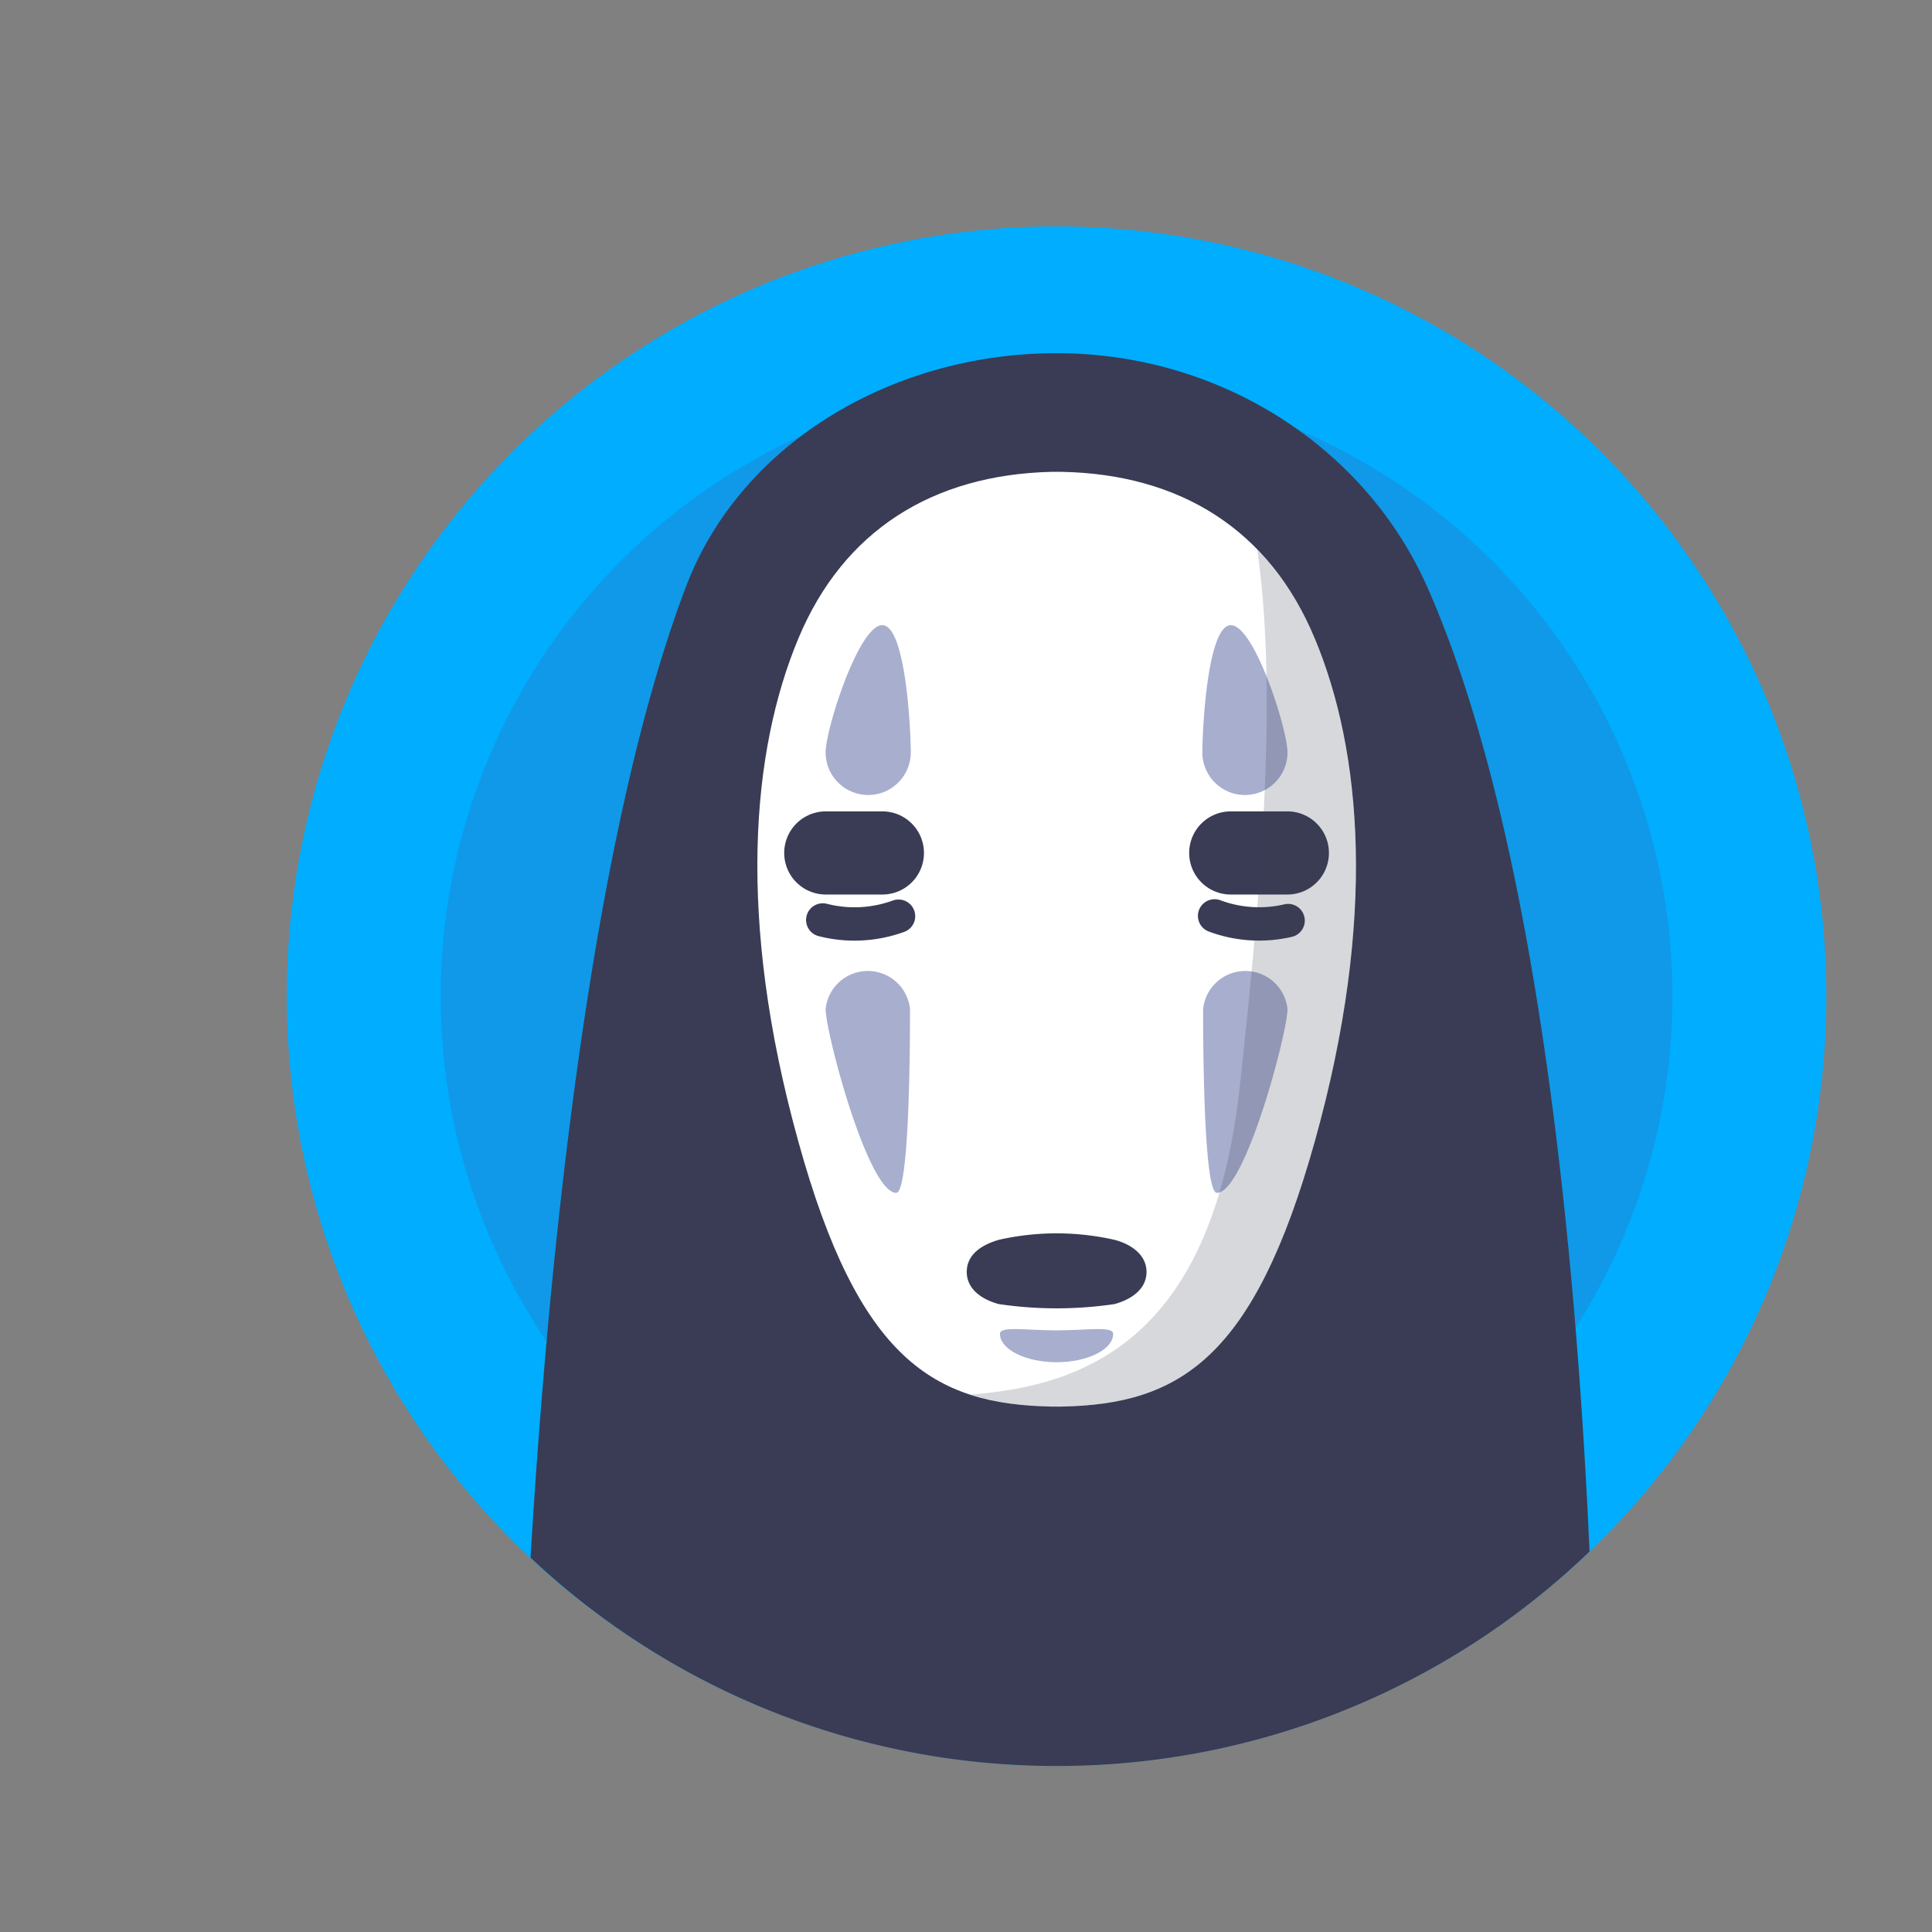 <?xml version="1.0"?>
<svg width="128" height="128" xmlns="http://www.w3.org/2000/svg" xmlns:svg="http://www.w3.org/2000/svg" data-name="Layer 1">
 <rect width="100%" height="100%" fill="#808080" stroke="none"/>
 <defs>
  <style>.cls-1{fill:#00adfe;}.cls-2{fill:#356cb6;opacity:0.3;}.cls-3,.cls-8{fill:#393c54;}.cls-4{fill:#fff;}.cls-5,.cls-6{fill:none;stroke:#393c54;stroke-linecap:round;stroke-miterlimit:10;}.cls-5{stroke-width:5.51px;}.cls-6{stroke-width:2.21px;}.cls-7{fill:#a7aece;}.cls-8{opacity:0.2;}</style>
 </defs>
 <title/>
 <g class="layer">
  <title>Layer 1</title>
  <g id="svg_16">
   <circle class="cls-1" cx="70" cy="66" id="svg_1" r="51"/>
   <circle class="cls-2" cx="70" cy="66" id="svg_2" r="40.8"/>
   <path class="cls-3" d="m70,117a50.83,50.83 0 0 0 35.31,-14.21c-0.85,-19.07 -3.35,-47.17 -10.75,-63.9c-4.11,-9.28 -13.73,-15.49 -24.56,-15.49l0,0c-10.83,0 -20.95,5.95 -24.56,15.49c-6.4,16.86 -9.15,45.25 -10.29,64.31a50.78,50.78 0 0 0 34.85,13.8z" id="svg_3"/>
   <path class="cls-4" d="m87.11,42.31c-2.99,-7.21 -8.91,-10.9 -16.78,-11.05l0,0l-0.66,0l0,0c-7.87,0.19 -13.79,3.88 -16.78,11.05c-3.09,7.4 -4.11,18.5 0,33.31c3.99,14.45 8.96,17.42 16.78,17.57l0.66,0c7.82,-0.15 12.75,-3.16 16.78,-17.57c4.14,-14.81 3.09,-25.91 0,-33.31z" id="svg_4"/>
   <line class="cls-5" id="svg_5" x1="81.54" x2="85.29" y1="56.51" y2="56.51"/>
   <path class="cls-3" d="m73.83,86.4a26.22,26.22 0 0 1 -7.65,0c-1.06,-0.28 -2.13,-0.95 -2.13,-2.13s1.02,-1.81 2.13,-2.13a17.34,17.34 0 0 1 7.65,0c1.03,0.26 2.13,0.95 2.13,2.13s-1.08,1.85 -2.13,2.13z" id="svg_6"/>
   <path class="cls-6" d="m85.34,60.99a8.42,8.42 0 0 1 -4.87,-0.31" id="svg_7"/>
   <path class="cls-7" d="m79.71,66.85a2.81,2.81 0 0 1 5.59,0c0,1.56 -2.81,12.18 -4.68,12.18c-0.91,-0.03 -0.91,-10.66 -0.91,-12.18z" id="svg_8"/>
   <path class="cls-7" d="m79.66,49.85a2.81,2.81 0 0 0 5.64,0c0,-1.55 -2.2,-8.43 -3.75,-8.43s-1.89,6.89 -1.89,8.43z" id="svg_9"/>
   <line class="cls-5" id="svg_10" x1="54.71" x2="58.46" y1="56.51" y2="56.51"/>
   <path class="cls-6" d="m59.53,60.7a8.5,8.5 0 0 1 -5.02,0.25" id="svg_11"/>
   <path class="cls-7" d="m60.34,49.85a2.81,2.81 0 0 1 -5.64,0c0,-1.55 2.2,-8.43 3.75,-8.43s1.89,6.89 1.89,8.43z" id="svg_12"/>
   <path class="cls-7" d="m60.29,66.85a2.81,2.81 0 0 0 -5.59,0c0,1.56 2.81,12.18 4.68,12.18c0.91,-0.03 0.91,-10.66 0.91,-12.18z" id="svg_13"/>
   <path class="cls-7" d="m73.75,88.37c0,1.04 -1.7,1.88 -3.75,1.88s-3.75,-0.85 -3.75,-1.88c0,-0.53 1.7,-0.23 3.75,-0.23s3.75,-0.3 3.75,0.23z" id="svg_14"/>
   <path class="cls-8" d="m87.11,42.31a18.53,18.53 0 0 0 -3.81,-5.9c1.23,8.77 0.54,20.09 -1.16,35.58c-1.78,16.24 -9.72,19.81 -17.85,20.4a17.99,17.99 0 0 0 5.4,0.8l0.66,0c7.82,-0.15 12.75,-3.16 16.78,-17.57c4.11,-14.81 3.06,-25.91 -0.03,-33.31z" id="svg_15"/>
  </g>
 </g>
</svg>